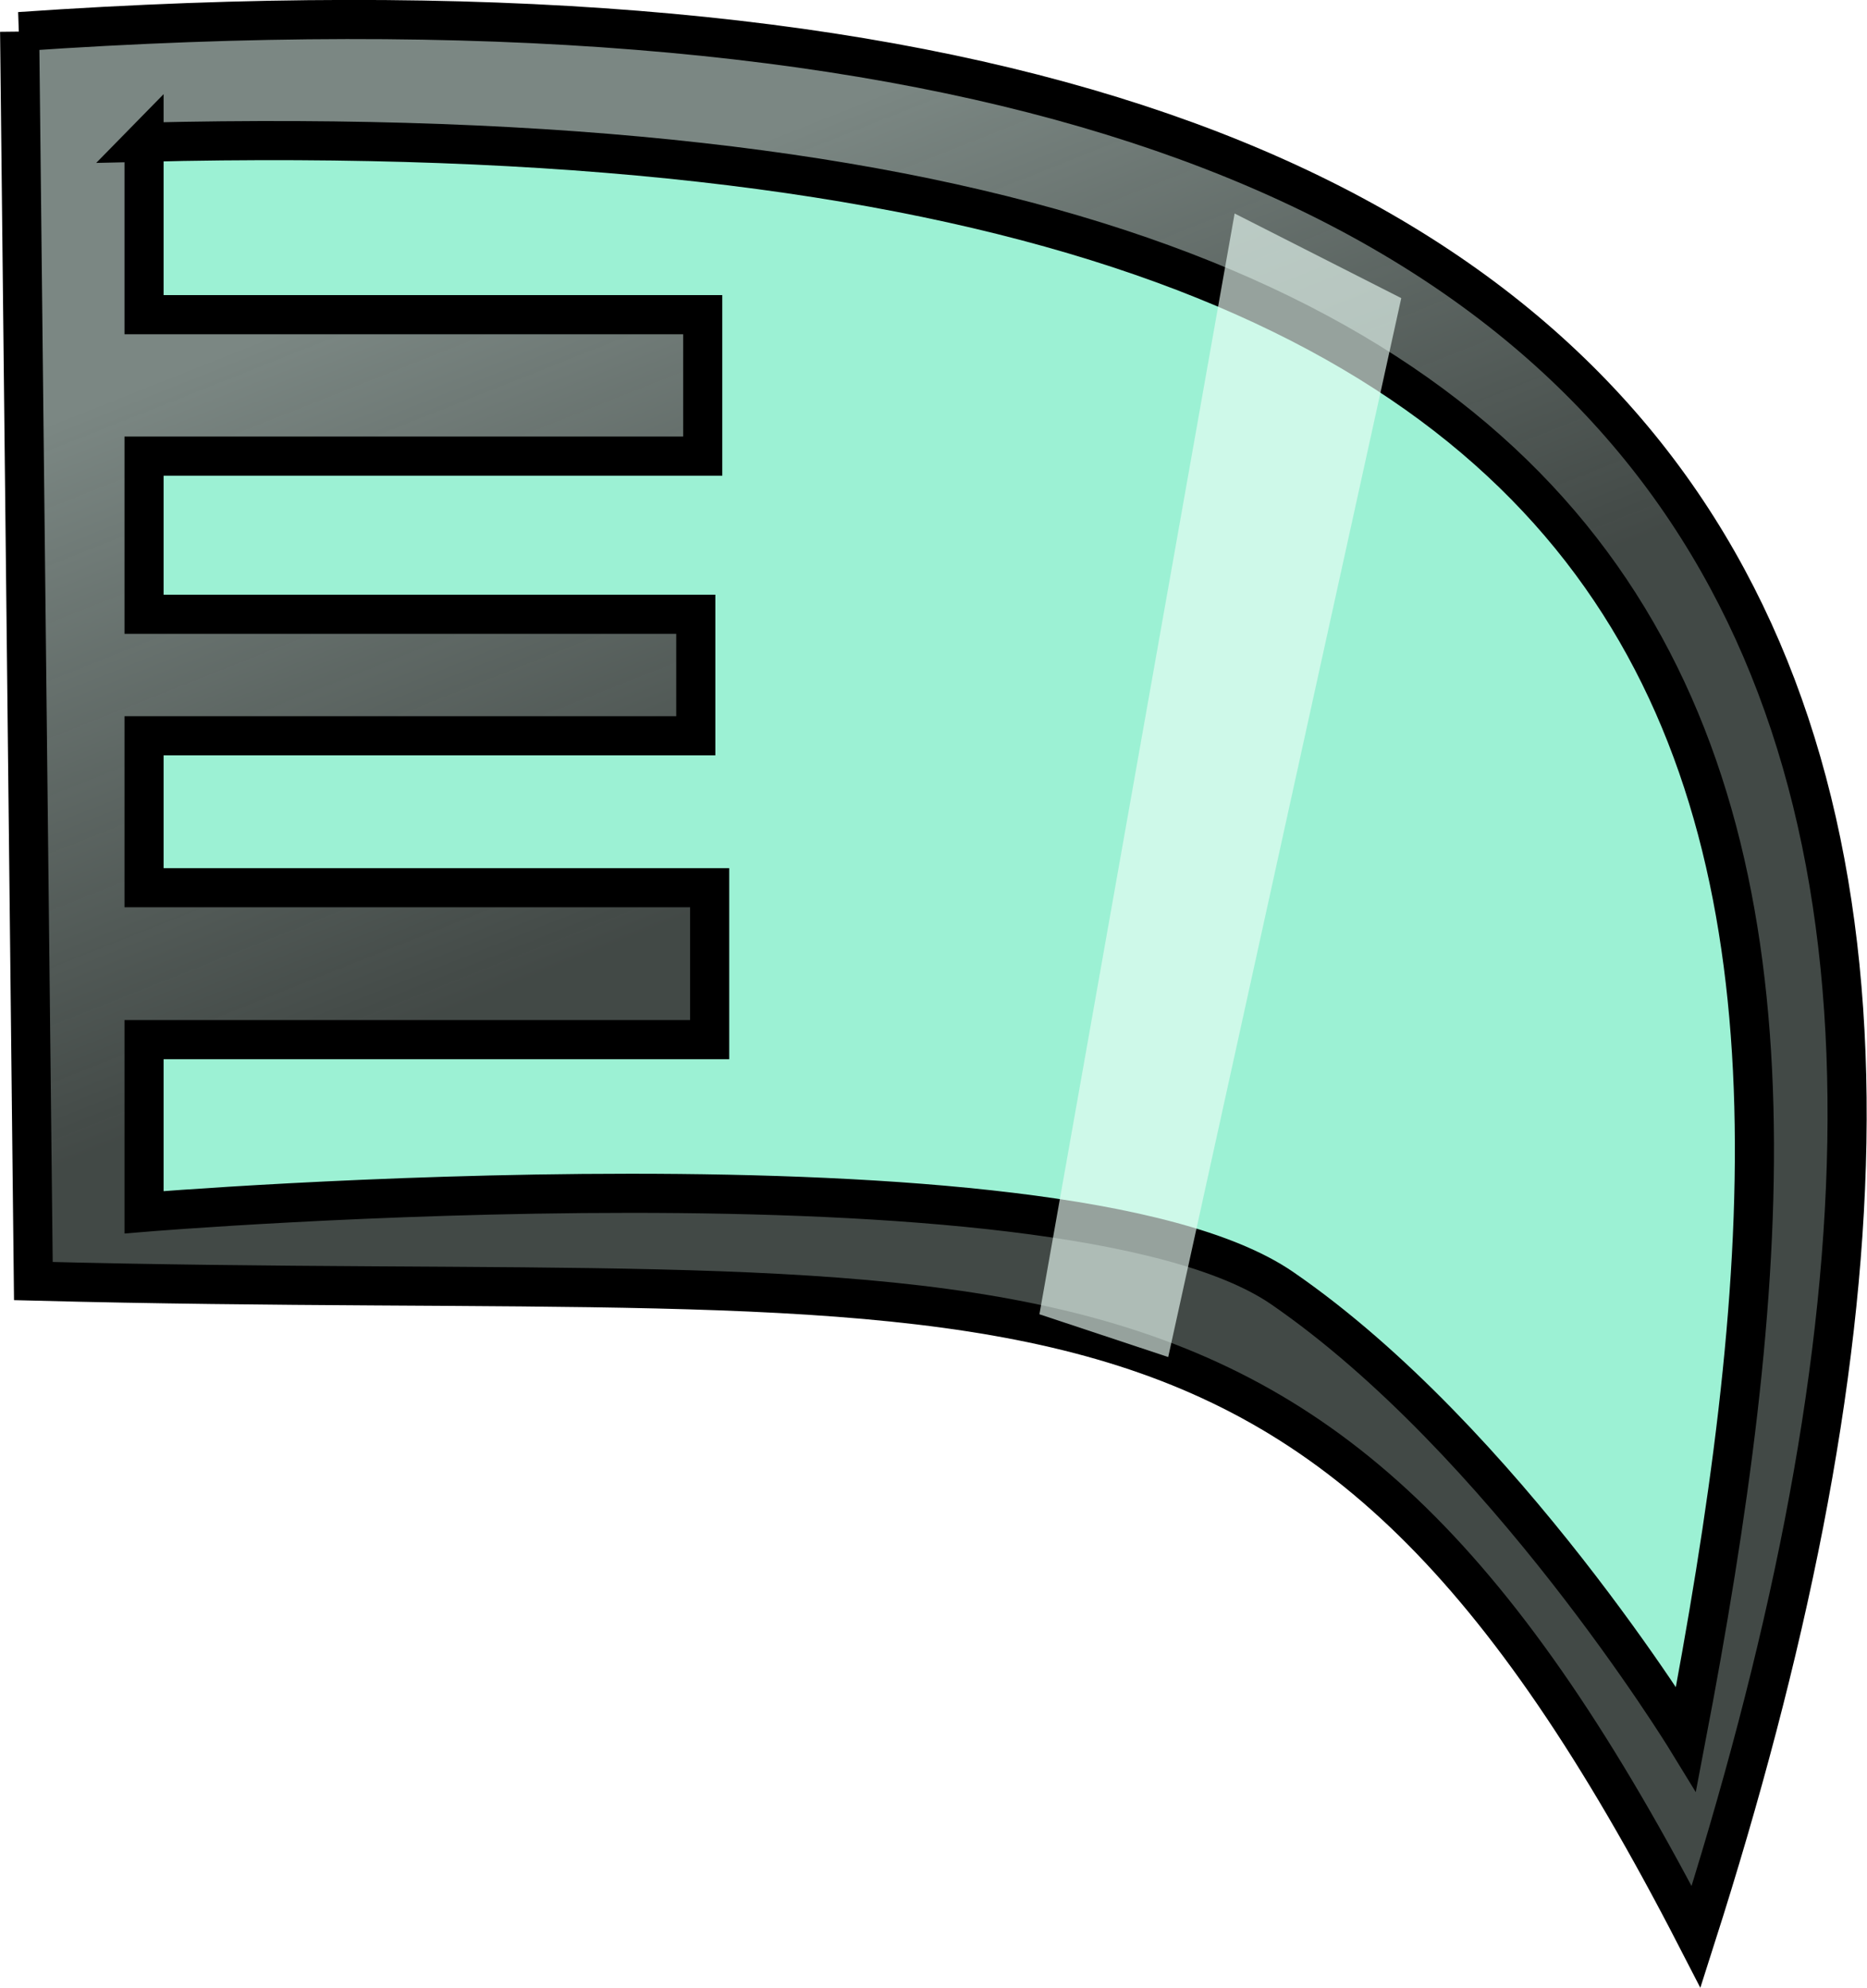 <?xml version="1.0" encoding="UTF-8" standalone="no"?>
<!-- Created with Inkscape (http://www.inkscape.org/) -->

<svg
   width="12.649mm"
   height="13.462mm"
   viewBox="0 0 12.649 13.462"
   version="1.1"
   id="svg1"
   inkscape:version="1.3 (0e150ed, 2023-07-21)"
   sodipodi:docname="6.svg"
   xmlns:inkscape="http://www.inkscape.org/namespaces/inkscape"
   xmlns:sodipodi="http://sodipodi.sourceforge.net/DTD/sodipodi-0.dtd"
   xmlns:xlink="http://www.w3.org/1999/xlink"
   xmlns="http://www.w3.org/2000/svg"
   xmlns:svg="http://www.w3.org/2000/svg">
  <sodipodi:namedview
     id="namedview1"
     pagecolor="#ffffff"
     bordercolor="#666666"
     borderopacity="1.0"
     inkscape:showpageshadow="2"
     inkscape:pageopacity="0.0"
     inkscape:pagecheckerboard="0"
     inkscape:deskcolor="#d1d1d1"
     inkscape:document-units="mm"
     inkscape:zoom="0.80978535"
     inkscape:cx="24.080455"
     inkscape:cy="25.31535"
     inkscape:window-width="1392"
     inkscape:window-height="872"
     inkscape:window-x="0"
     inkscape:window-y="0"
     inkscape:window-maximized="0"
     inkscape:current-layer="layer1" />
  <defs
     id="defs1">
    <linearGradient
       inkscape:collect="always"
       xlink:href="#linearGradient4582"
       id="linearGradient4588"
       x1="483.297"
       y1="372.658"
       x2="476.736"
       y2="356.12"
       gradientUnits="userSpaceOnUse"
       gradientTransform="matrix(0.265,0,0,0.265,-23.284,48.703)" />
    <linearGradient
       inkscape:collect="always"
       id="linearGradient4582">
      <stop
         style="stop-color:#383f3c;stop-opacity:0.949"
         offset="0"
         id="stop4584" />
      <stop
         style="stop-color:#7b8783;stop-opacity:1"
         offset="1"
         id="stop4586" />
    </linearGradient>
    <filter
       inkscape:collect="always"
       id="filter4600"
       x="-0.219"
       width="1.437"
       y="-0.06"
       height="1.121">
      <feGaussianBlur
         inkscape:collect="always"
         stdDeviation="0.735"
         id="feGaussianBlur4602" />
    </filter>
  </defs>
  <g
     inkscape:label="Layer 1"
     inkscape:groupmode="layer"
     id="layer1"
     transform="translate(-98.69,-141.817)">
    <path
       style="color:#000000;display:inline;overflow:visible;visibility:visible;fill:url(#linearGradient4588);fill-opacity:1;stroke:#000000;stroke-width:0.265;stroke-linecap:butt;stroke-linejoin:miter;stroke-miterlimit:4;stroke-dasharray:none;stroke-dashoffset:0;stroke-opacity:1;marker:none;enable-background:accumulate"
       d="m 98.823,142.031 0.093,8.462 c 6.707,0.174 8.647,-0.638 11.265,4.441 2.456,-7.686 1.159,-13.767 -11.359,-12.903 z"
       id="path4987"
       inkscape:connector-curvature="0"
       sodipodi:nodetypes="cccc"
       inkscape:export-filename="C:\Users\Ste\Documents\Creative\DTP\Shirts\Badges\Individual\path4590.png"
       inkscape:export-xdpi="400"
       inkscape:export-ydpi="400" />
    <path
       style="color:#000000;display:inline;overflow:visible;visibility:visible;fill:#9cf1d4;fill-opacity:1;stroke:#000000;stroke-width:0.265;stroke-linecap:butt;stroke-linejoin:miter;stroke-miterlimit:4;stroke-dasharray:none;stroke-dashoffset:0;stroke-opacity:1;marker:none;enable-background:accumulate"
       d="m 99.666,142.779 v 1.169 h 3.785 v 0.958 h -3.785 v 1.071 h 3.738 v 0.823 h -3.738 v 1.029 h 3.832 v 1.029 h -3.832 v 1.169 c 0,0 6.216,-0.514 7.711,0.514 1.496,1.029 2.736,3.052 2.736,3.052 1.158,-6.056 0.955,-11.09 -10.448,-10.813 z"
       id="path4995"
       inkscape:connector-curvature="0"
       sodipodi:nodetypes="ccccccccccccccscc"
       inkscape:export-filename="C:\Users\Ste\Documents\Creative\DTP\Shirts\Badges\Individual\path4590.png"
       inkscape:export-xdpi="400"
       inkscape:export-ydpi="400" />
    <path
       style="display:inline;opacity:0.8;fill:#e9fcf5;fill-opacity:1;stroke:none;filter:url(#filter4600)"
       d="m 494.071,357.373 -4.35,28.132 2.87,1.093 5.194,-27.062 z"
       id="path4590"
       inkscape:connector-curvature="0"
       sodipodi:nodetypes="ccccc"
       transform="matrix(0.304,0,0,0.265,-43.143,48.559)"
       inkscape:export-xdpi="400"
       inkscape:export-ydpi="400" />
  </g>
</svg>
